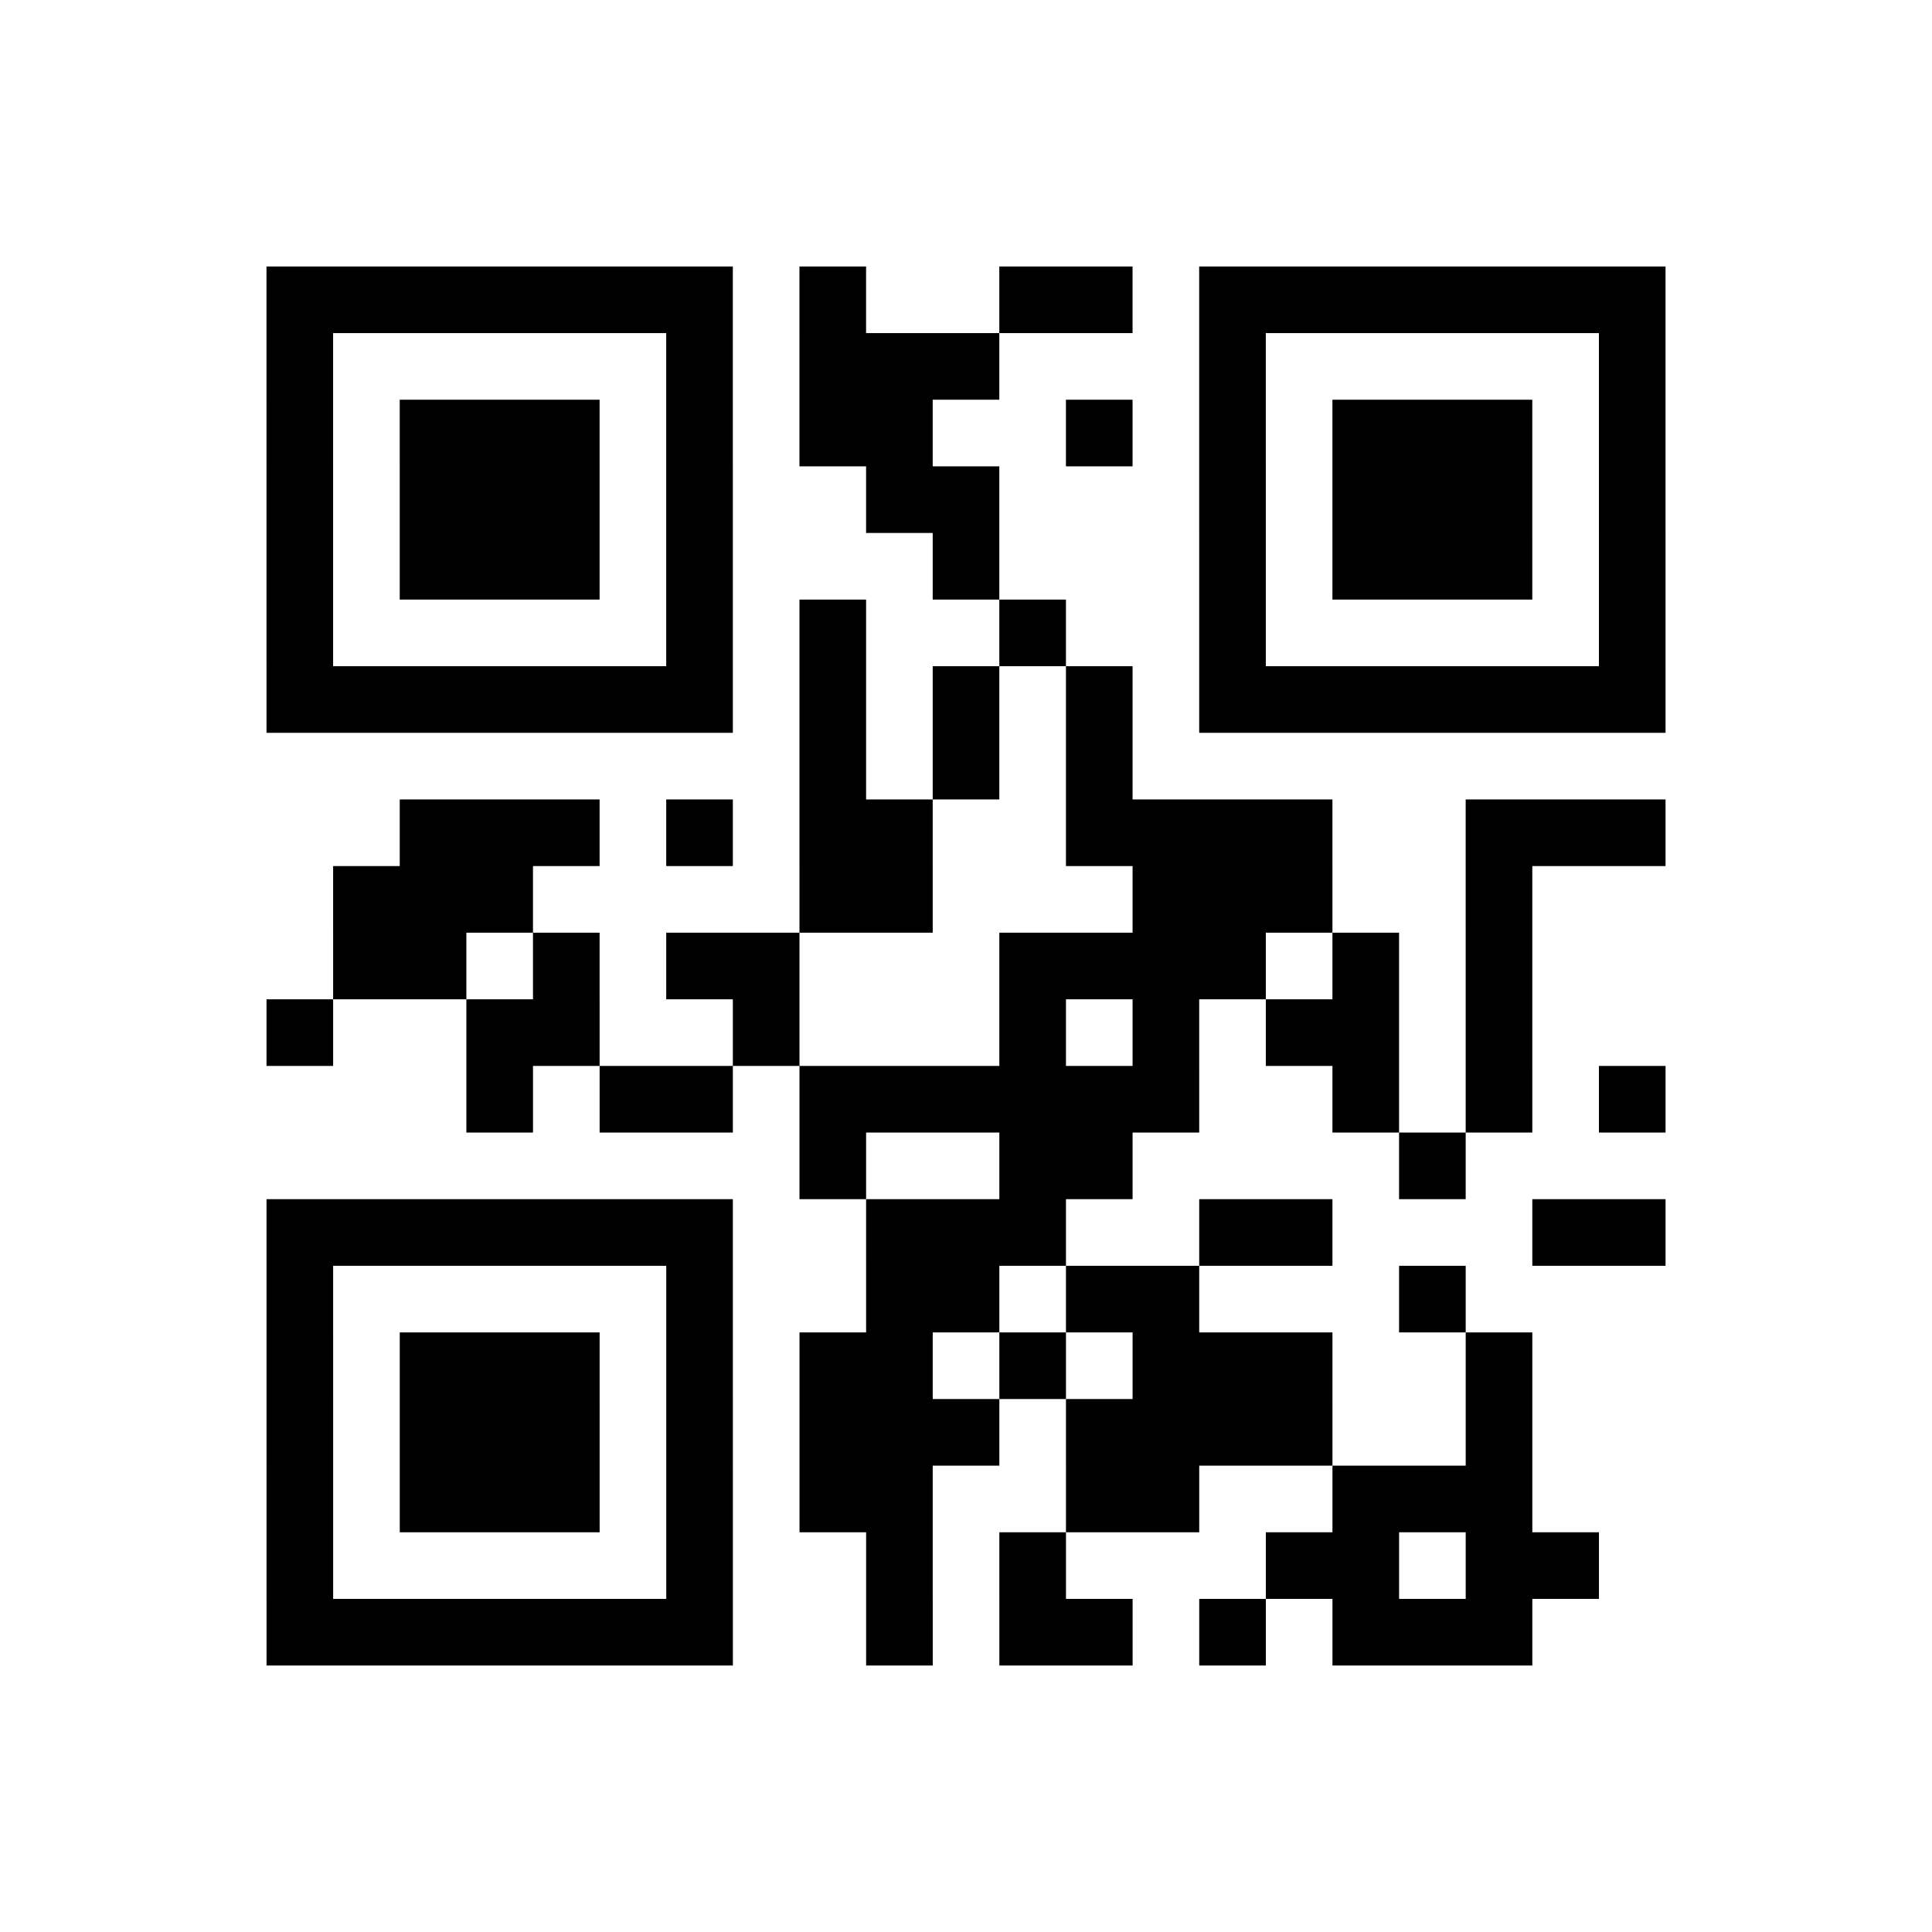 <?xml version="1.0" encoding="UTF-8"?>
<svg xmlns="http://www.w3.org/2000/svg" height="232" width="232" class="pyqrcode"><path transform="scale(8)" stroke="#000" class="pyqrline" d="M4 4.5h7m1 0h1m2 0h2m1 0h7m-21 1h1m5 0h1m1 0h3m3 0h1m5 0h1m-21 1h1m1 0h3m1 0h1m1 0h2m2 0h1m1 0h1m1 0h3m1 0h1m-21 1h1m1 0h3m1 0h1m2 0h2m3 0h1m1 0h3m1 0h1m-21 1h1m1 0h3m1 0h1m3 0h1m3 0h1m1 0h3m1 0h1m-21 1h1m5 0h1m1 0h1m2 0h1m2 0h1m5 0h1m-21 1h7m1 0h1m1 0h1m1 0h1m1 0h7m-13 1h1m1 0h1m1 0h1m-11 1h3m1 0h1m1 0h2m2 0h4m2 0h3m-20 1h3m4 0h2m3 0h3m2 0h1m-18 1h2m1 0h1m1 0h2m3 0h4m1 0h1m1 0h1m-19 1h1m2 0h2m2 0h1m3 0h1m1 0h1m1 0h2m1 0h1m-16 1h1m1 0h2m1 0h6m2 0h1m1 0h1m1 0h1m-13 1h1m2 0h2m4 0h1m-18 1h7m2 0h3m2 0h2m3 0h2m-21 1h1m5 0h1m2 0h2m1 0h2m3 0h1m-18 1h1m1 0h3m1 0h1m1 0h2m1 0h1m1 0h3m2 0h1m-19 1h1m1 0h3m1 0h1m1 0h3m1 0h4m2 0h1m-19 1h1m1 0h3m1 0h1m1 0h2m2 0h2m2 0h3m-19 1h1m5 0h1m2 0h1m1 0h1m3 0h2m1 0h2m-20 1h7m2 0h1m1 0h2m1 0h1m1 0h3"/></svg>
